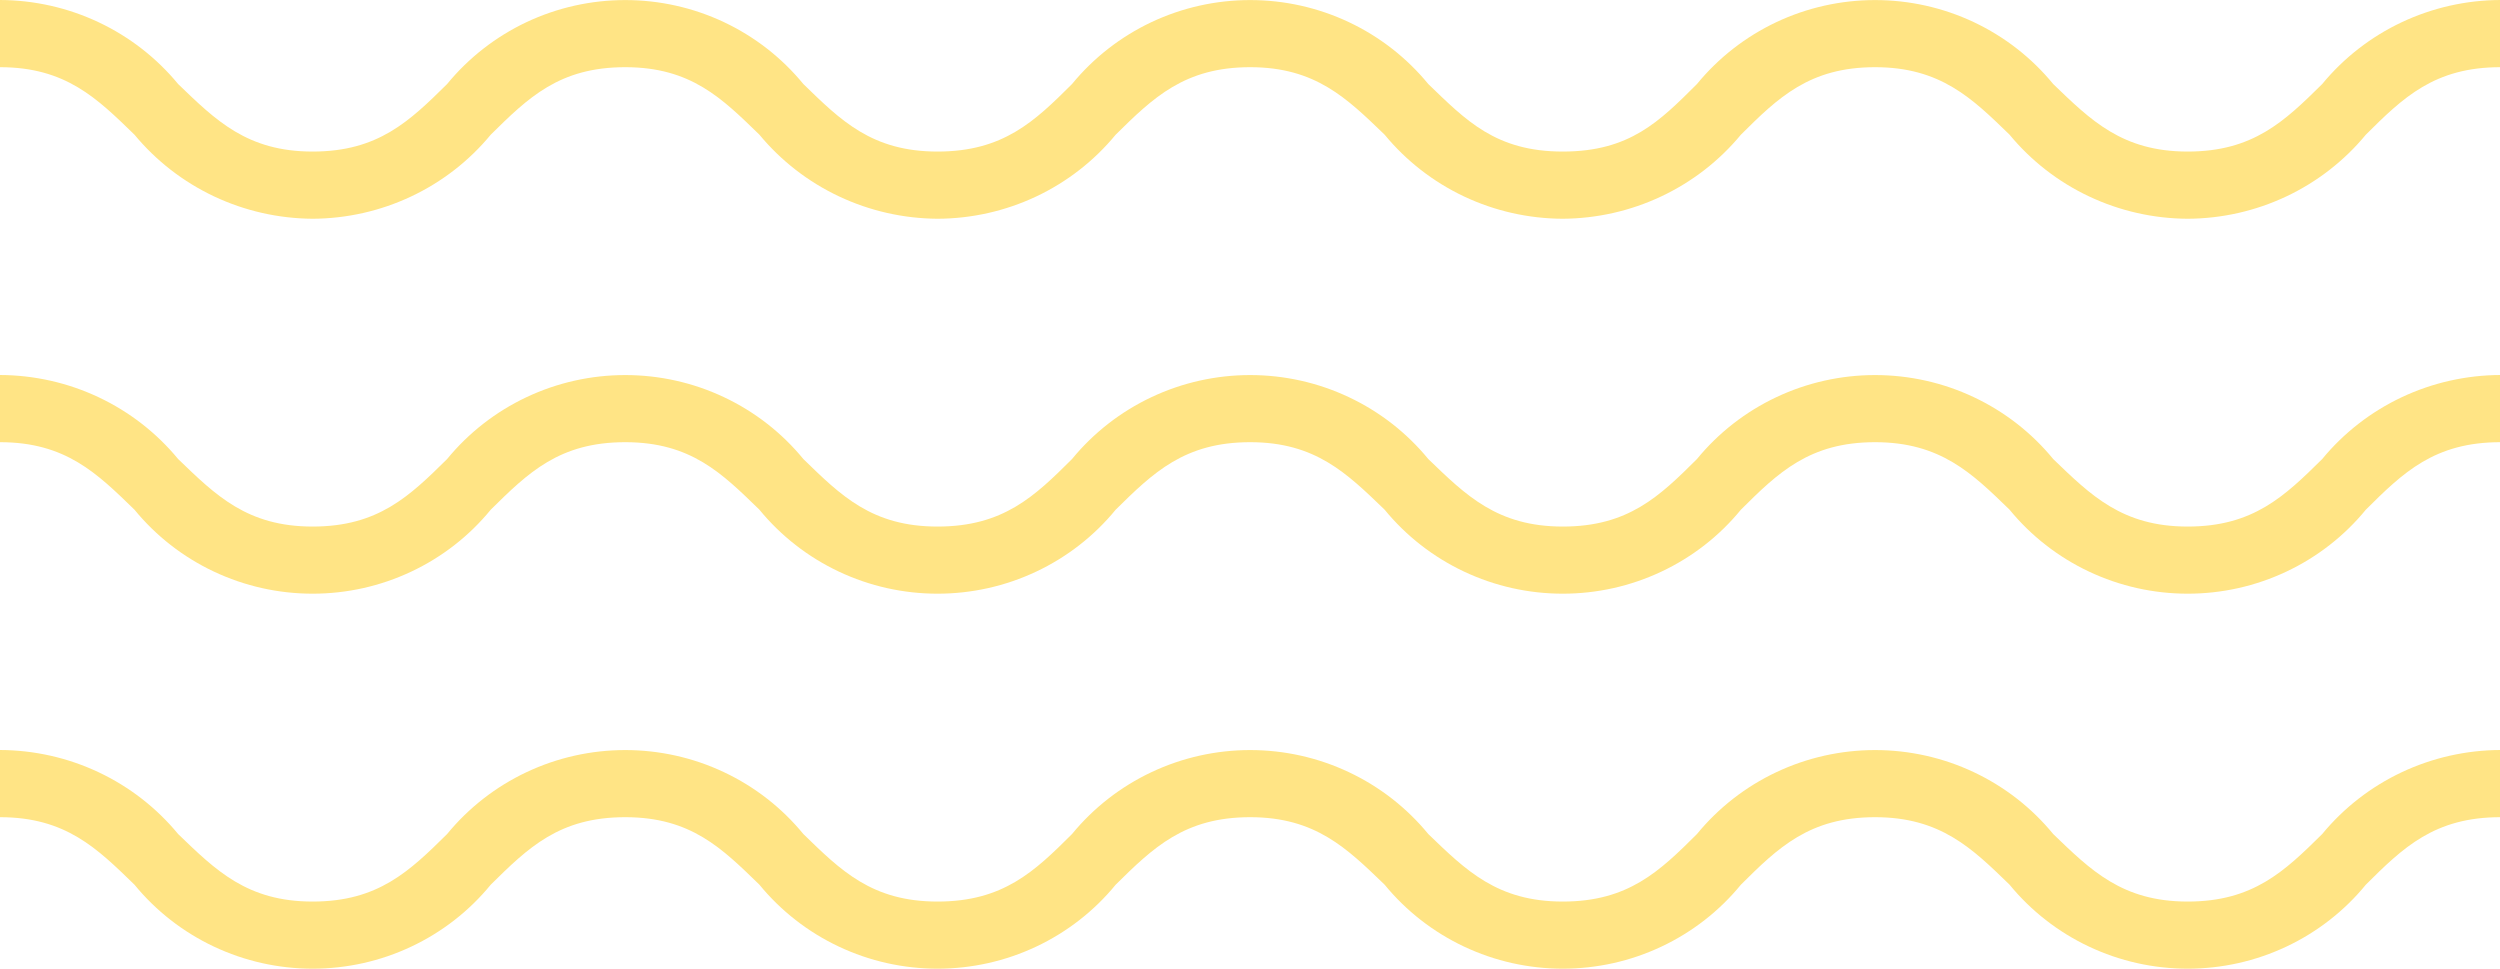 <svg width="80" height="31" viewBox="0 0 80 31" fill="none" xmlns="http://www.w3.org/2000/svg">
<path d="M74.31 26.69C73.105 27.88 72.102 28.85 70.006 28.85C67.91 28.85 66.908 27.85 65.703 26.69C65.016 25.851 64.147 25.174 63.161 24.709C62.175 24.243 61.096 24.002 60.002 24.002C58.91 24.002 57.83 24.243 56.844 24.709C55.858 25.174 54.989 25.851 54.302 26.69C53.107 27.88 52.105 28.85 50.009 28.85C47.913 28.85 46.91 27.85 45.706 26.69C45.018 25.851 44.15 25.174 43.163 24.709C42.177 24.243 41.098 24.002 40.005 24.002C38.912 24.002 37.833 24.243 36.847 24.709C35.86 25.174 34.992 25.851 34.304 26.69C33.11 27.88 32.107 28.85 30.001 28.85C27.895 28.85 26.903 27.85 25.708 26.69C25.021 25.851 24.152 25.174 23.166 24.709C22.18 24.243 21.101 24.002 20.008 24.002C18.915 24.002 17.835 24.243 16.849 24.709C15.863 25.174 14.994 25.851 14.307 26.69C13.102 27.88 12.1 28.85 10.004 28.85C7.908 28.85 6.905 27.85 5.701 26.69C5.011 25.853 4.142 25.177 3.156 24.712C2.171 24.247 1.093 24.004 0 24V26.15C2.106 26.15 3.108 27.15 4.303 28.31C4.99 29.149 5.859 29.826 6.845 30.291C7.832 30.757 8.911 30.998 10.004 30.998C11.097 30.998 12.176 30.757 13.162 30.291C14.149 29.826 15.017 29.149 15.704 28.31C16.909 27.12 17.901 26.15 20.008 26.15C22.114 26.15 23.106 27.15 24.301 28.31C24.988 29.149 25.857 29.826 26.843 30.291C27.829 30.757 28.908 30.998 30.001 30.998C31.094 30.998 32.173 30.757 33.16 30.291C34.146 29.826 35.015 29.149 35.702 28.31C36.907 27.12 37.909 26.15 40.005 26.15C42.101 26.15 43.103 27.15 44.308 28.31C44.995 29.149 45.864 29.826 46.85 30.291C47.837 30.757 48.916 30.998 50.009 30.998C51.102 30.998 52.181 30.757 53.167 30.291C54.154 29.826 55.022 29.149 55.709 28.31C56.904 27.12 57.907 26.15 60.002 26.15C62.099 26.15 63.111 27.15 64.306 28.31C64.993 29.149 65.862 29.826 66.848 30.291C67.834 30.757 68.913 30.998 70.006 30.998C71.099 30.998 72.178 30.757 73.165 30.291C74.151 29.826 75.02 29.149 75.707 28.31C76.902 27.12 77.904 26.15 80.01 26.15V24C78.918 24.004 77.84 24.247 76.854 24.712C75.868 25.177 74.999 25.853 74.31 26.69Z" fill="#FFE485"/>
<path d="M74.31 14.69C73.105 15.88 72.102 16.85 70.006 16.85C67.91 16.85 66.908 15.85 65.703 14.69C65.016 13.851 64.147 13.174 63.161 12.709C62.175 12.243 61.096 12.002 60.002 12.002C58.91 12.002 57.83 12.243 56.844 12.709C55.858 13.174 54.989 13.851 54.302 14.69C53.107 15.88 52.105 16.85 50.009 16.85C47.913 16.85 46.91 15.85 45.706 14.69C45.018 13.851 44.15 13.174 43.163 12.709C42.177 12.243 41.098 12.002 40.005 12.002C38.912 12.002 37.833 12.243 36.847 12.709C35.86 13.174 34.992 13.851 34.304 14.69C33.11 15.88 32.107 16.85 30.001 16.85C27.895 16.85 26.903 15.85 25.708 14.69C25.021 13.851 24.152 13.174 23.166 12.709C22.18 12.243 21.101 12.002 20.008 12.002C18.915 12.002 17.835 12.243 16.849 12.709C15.863 13.174 14.994 13.851 14.307 14.69C13.102 15.88 12.1 16.85 10.004 16.85C7.908 16.85 6.905 15.85 5.701 14.69C5.011 13.853 4.142 13.177 3.156 12.712C2.171 12.247 1.093 12.004 0 12V14.15C2.106 14.15 3.108 15.15 4.303 16.31C4.99 17.149 5.859 17.826 6.845 18.291C7.832 18.757 8.911 18.998 10.004 18.998C11.097 18.998 12.176 18.757 13.162 18.291C14.149 17.826 15.017 17.149 15.704 16.31C16.909 15.12 17.901 14.15 20.008 14.15C22.114 14.15 23.106 15.15 24.301 16.31C24.988 17.149 25.857 17.826 26.843 18.291C27.829 18.757 28.908 18.998 30.001 18.998C31.094 18.998 32.173 18.757 33.16 18.291C34.146 17.826 35.015 17.149 35.702 16.31C36.907 15.12 37.909 14.15 40.005 14.15C42.101 14.15 43.103 15.15 44.308 16.31C44.995 17.149 45.864 17.826 46.85 18.291C47.837 18.757 48.916 18.998 50.009 18.998C51.102 18.998 52.181 18.757 53.167 18.291C54.154 17.826 55.022 17.149 55.709 16.31C56.904 15.12 57.907 14.15 60.002 14.15C62.099 14.15 63.111 15.15 64.306 16.31C64.993 17.149 65.862 17.826 66.848 18.291C67.834 18.757 68.913 18.998 70.006 18.998C71.099 18.998 72.178 18.757 73.165 18.291C74.151 17.826 75.02 17.149 75.707 16.31C76.902 15.12 77.904 14.15 80.01 14.15V12C78.918 12.004 77.84 12.247 76.854 12.712C75.868 13.177 74.999 13.853 74.31 14.69Z" fill="#FFE485"/>
<path d="M74.31 2.69C73.105 3.88 72.102 4.85 70.006 4.85C67.91 4.85 66.908 3.85 65.703 2.69C65.016 1.851 64.147 1.174 63.161 0.708C62.175 0.243 61.096 0.002 60.002 0.002C58.91 0.002 57.83 0.243 56.844 0.708C55.858 1.174 54.989 1.851 54.302 2.69C53.107 3.88 52.155 4.85 50.009 4.85C47.862 4.85 46.91 3.85 45.706 2.69C45.018 1.851 44.15 1.174 43.163 0.708C42.177 0.243 41.098 0.002 40.005 0.002C38.912 0.002 37.833 0.243 36.847 0.708C35.86 1.174 34.992 1.851 34.304 2.69C33.11 3.88 32.107 4.85 30.001 4.85C27.895 4.85 26.903 3.85 25.708 2.69C25.021 1.851 24.152 1.174 23.166 0.708C22.18 0.243 21.101 0.002 20.008 0.002C18.915 0.002 17.835 0.243 16.849 0.708C15.863 1.174 14.994 1.851 14.307 2.69C13.102 3.88 12.1 4.85 10.004 4.85C7.908 4.85 6.905 3.85 5.701 2.69C5.011 1.853 4.142 1.177 3.156 0.712C2.171 0.247 1.093 0.004 0 0V2.15C2.106 2.15 3.108 3.15 4.303 4.31C4.995 5.145 5.864 5.819 6.849 6.284C7.835 6.749 8.912 6.993 10.004 7C11.096 6.995 12.174 6.751 13.159 6.286C14.145 5.821 15.014 5.146 15.704 4.31C16.909 3.12 17.901 2.15 20.008 2.15C22.114 2.15 23.106 3.15 24.301 4.31C24.992 5.145 25.861 5.819 26.847 6.284C27.832 6.749 28.909 6.993 30.001 7C31.094 6.996 32.172 6.753 33.158 6.288C34.144 5.823 35.012 5.147 35.702 4.31C36.907 3.12 37.909 2.15 40.005 2.15C42.101 2.15 43.103 3.15 44.308 4.31C44.998 5.147 45.867 5.823 46.852 6.288C47.838 6.753 48.916 6.996 50.009 7C51.101 6.993 52.178 6.749 53.163 6.284C54.149 5.819 55.018 5.145 55.709 4.31C56.904 3.12 57.907 2.15 60.002 2.15C62.099 2.15 63.111 3.15 64.306 4.31C64.996 5.146 65.865 5.821 66.851 6.286C67.836 6.751 68.914 6.995 70.006 7C71.099 6.995 72.176 6.751 73.162 6.286C74.147 5.821 75.016 5.146 75.707 4.31C76.902 3.12 77.904 2.15 80.01 2.15V0C78.918 0.004 77.84 0.247 76.854 0.712C75.868 1.177 74.999 1.853 74.31 2.69Z" fill="#FFE485"/>
</svg>
